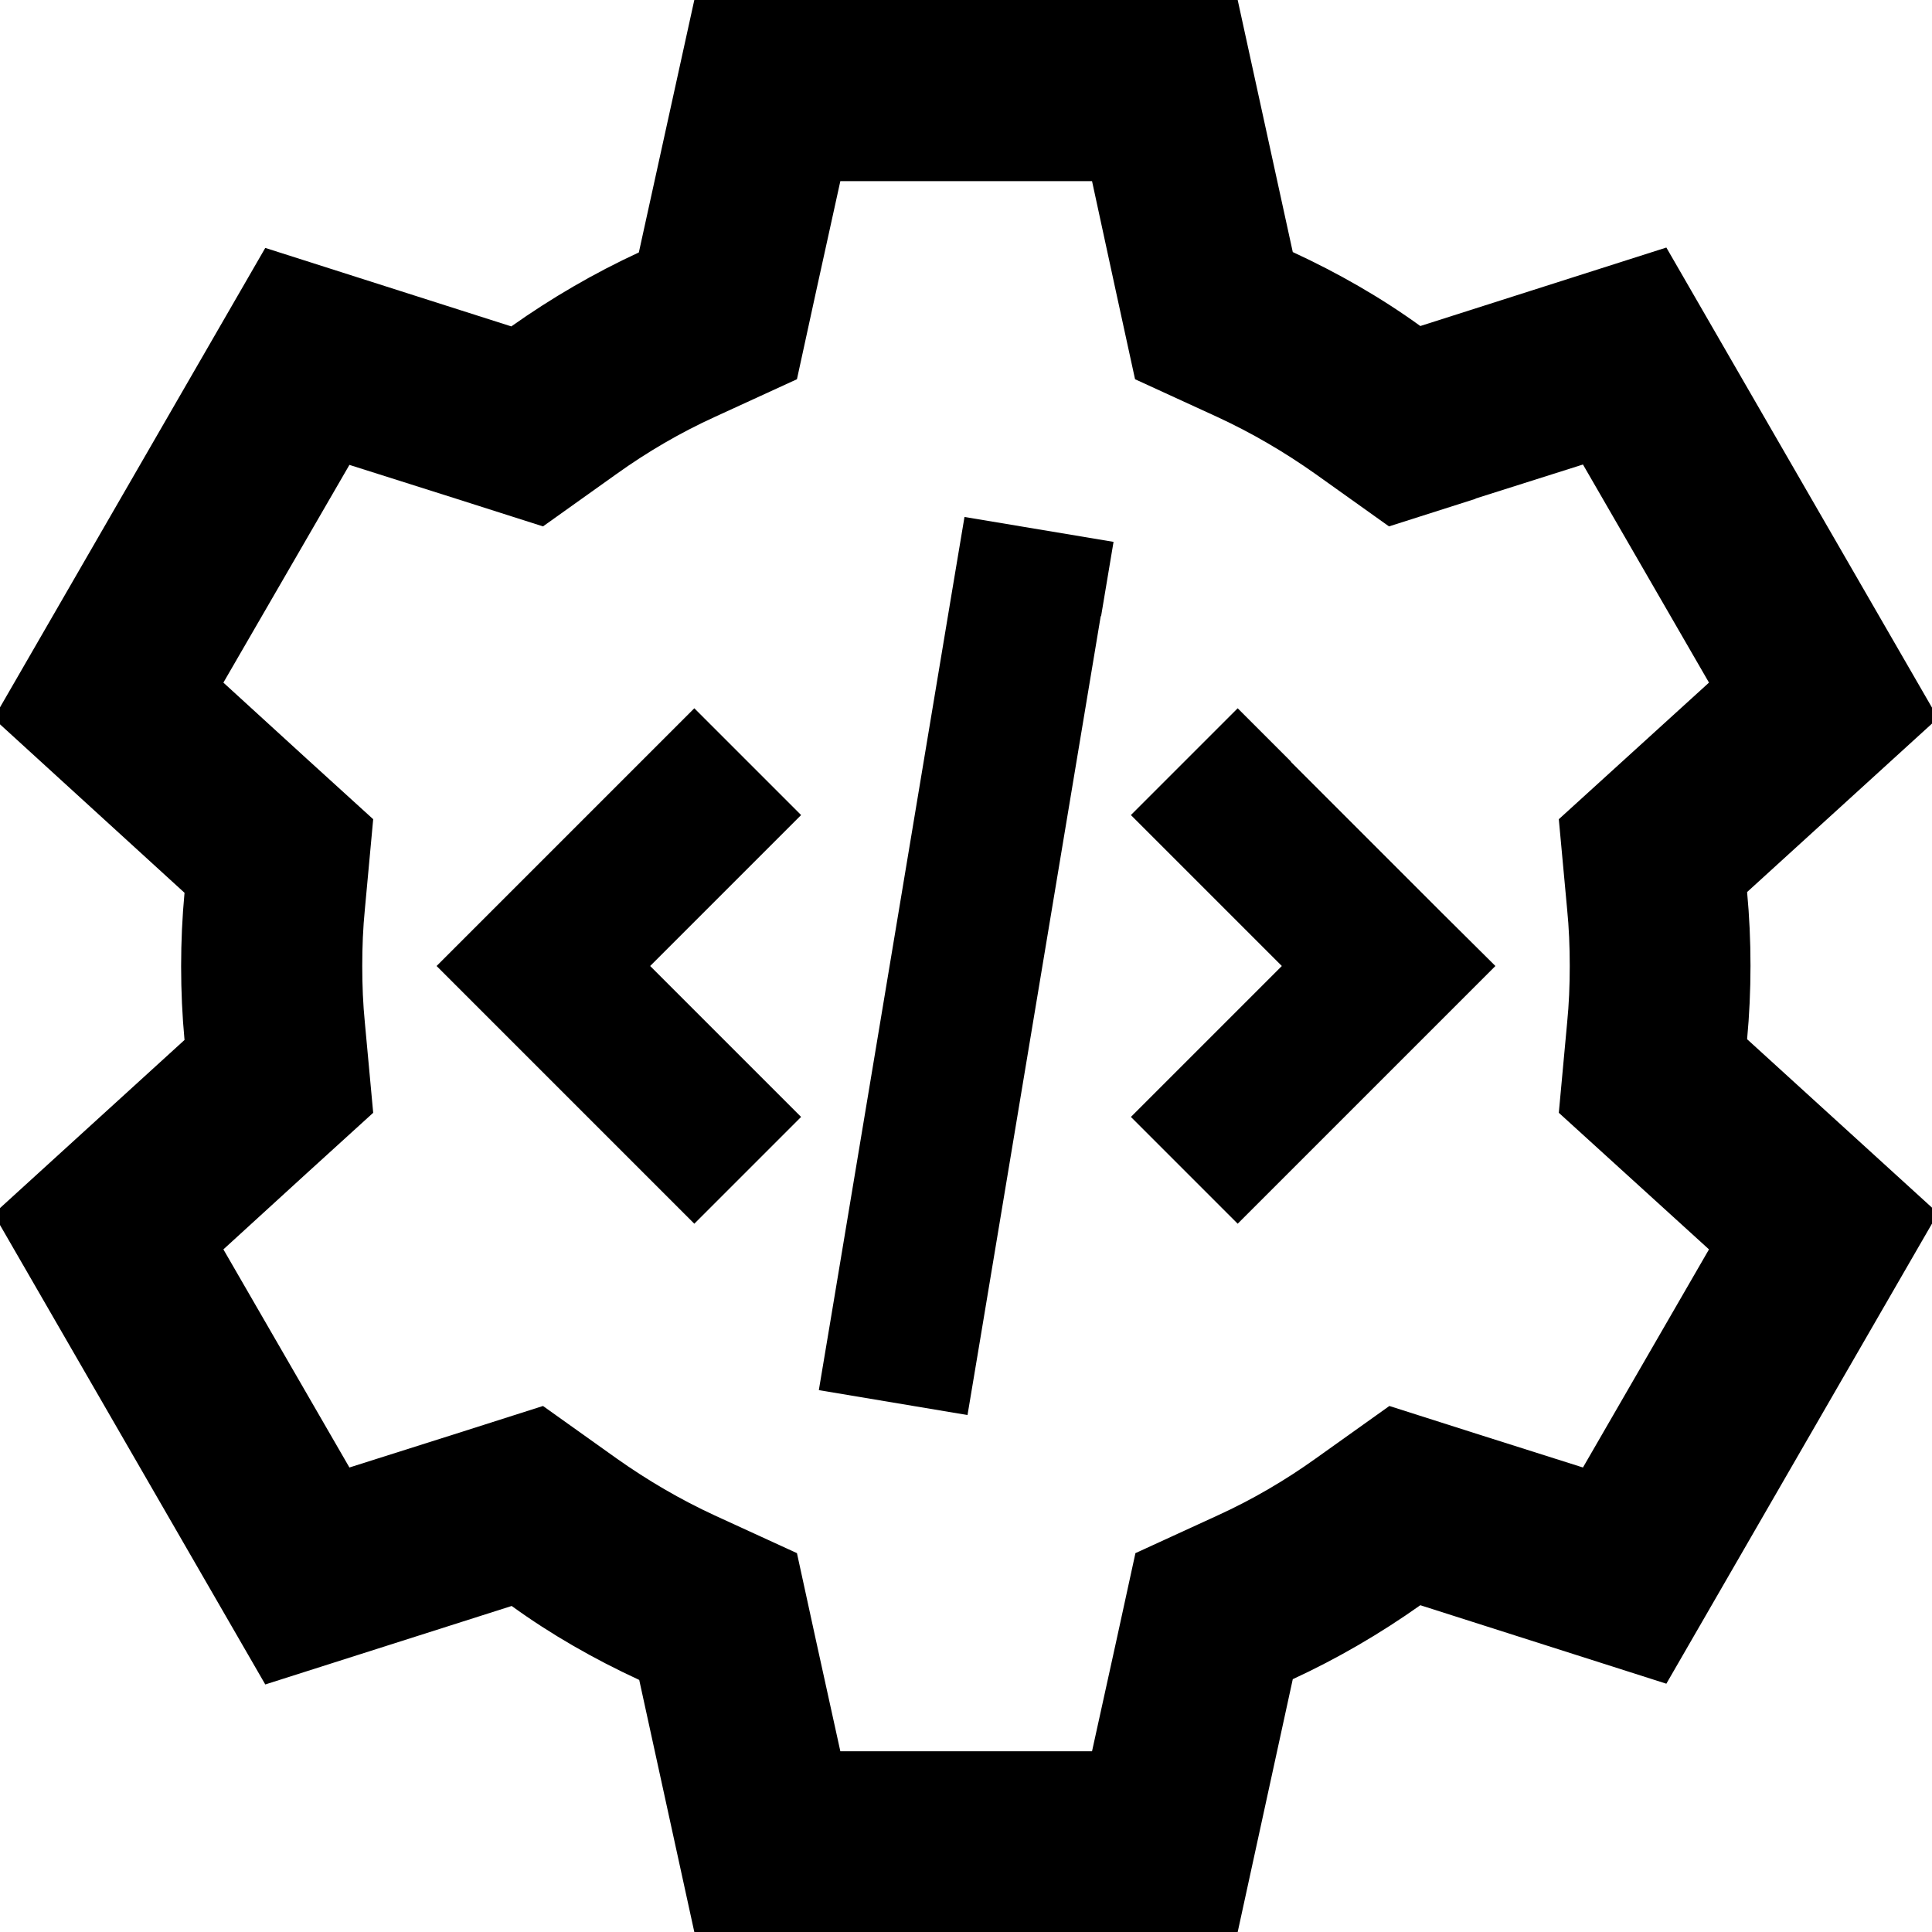 <svg xmlns="http://www.w3.org/2000/svg" viewBox="0 0 512 512" preserveAspectRatio="none"><!--! Font Awesome Pro 6.7.2 by @fontawesome - https://fontawesome.com License - https://fontawesome.com/license (Commercial License) Copyright 2024 Fonticons, Inc. --><path d="M328 0l14.6 66.8c11.9 5.5 23.3 12 33.8 19.6l65.2-20.8 72 124.7-50.6 46.1c.6 6.4 .9 12.9 .9 19.5s-.3 13.1-.9 19.5l50.6 46.1-72 124.7-65.2-20.8c-10.6 7.5-21.9 14.1-33.8 19.6L328 512l-144 0-14.6-66.8c-11.9-5.5-23.3-12-33.8-19.6L70.3 446.4l-72-124.7 50.6-46.1c-.6-6.4-.9-12.9-.9-19.5s.3-13.1 .9-19.5L-1.7 190.4l72-124.7 65.2 20.8c10.6-7.5 21.9-14.1 33.8-19.6L184 0 328 0zm63 132.2l-22.9 7.3-19.5-13.9c-8.2-5.8-16.9-10.9-26-15.1l-21.8-10-5.1-23.4L289.4 48l-66.7 0-6.4 29.1-5.1 23.4-21.8 10c-9.2 4.2-17.9 9.3-26 15.1l-19.5 13.9L121 132.2l-28.4-9L59.2 180.9l22 20.1 17.7 16.1-2.2 23.8c-.5 5-.7 10-.7 15.1s.2 10.1 .7 15.1l2.2 23.8L81.2 311l-22 20.1 33.4 57.8 28.4-9 22.9-7.3 19.5 13.9c8.2 5.8 16.9 10.9 26 15.1l21.8 10 5.1 23.4 6.4 29.1 66.7 0 6.4-29.1 5.1-23.4 21.8-10c9.2-4.2 17.9-9.3 26-15.1l19.5-13.9 22.9 7.3 28.4 9 33.4-57.8L430.8 311l-17.7-16.1 2.2-23.8c.5-5 .7-10 .7-15.1s-.2-10.1-.7-15.1l-2.2-23.8L430.8 201l22.1-20.1-33.4-57.8-28.4 9zm-99.3 31.1l-32 192L256.4 375 217 368.4l3.3-19.7 32-192 3.3-19.7 39.5 6.6-3.3 19.7zm-93.6 66.9L172.3 256l25.9 25.9L212.3 296 184 324.3l-14.1-14.1-40-40L115.7 256l14.1-14.1 40-40L184 187.7 212.3 216l-14.1 14.1zm144-28.3l40 40L396.3 256l-14.1 14.1-40 40L328 324.3 299.7 296l14.1-14.1L339.7 256l-25.9-25.9L299.7 216 328 187.7l14.1 14.1z"/></svg>